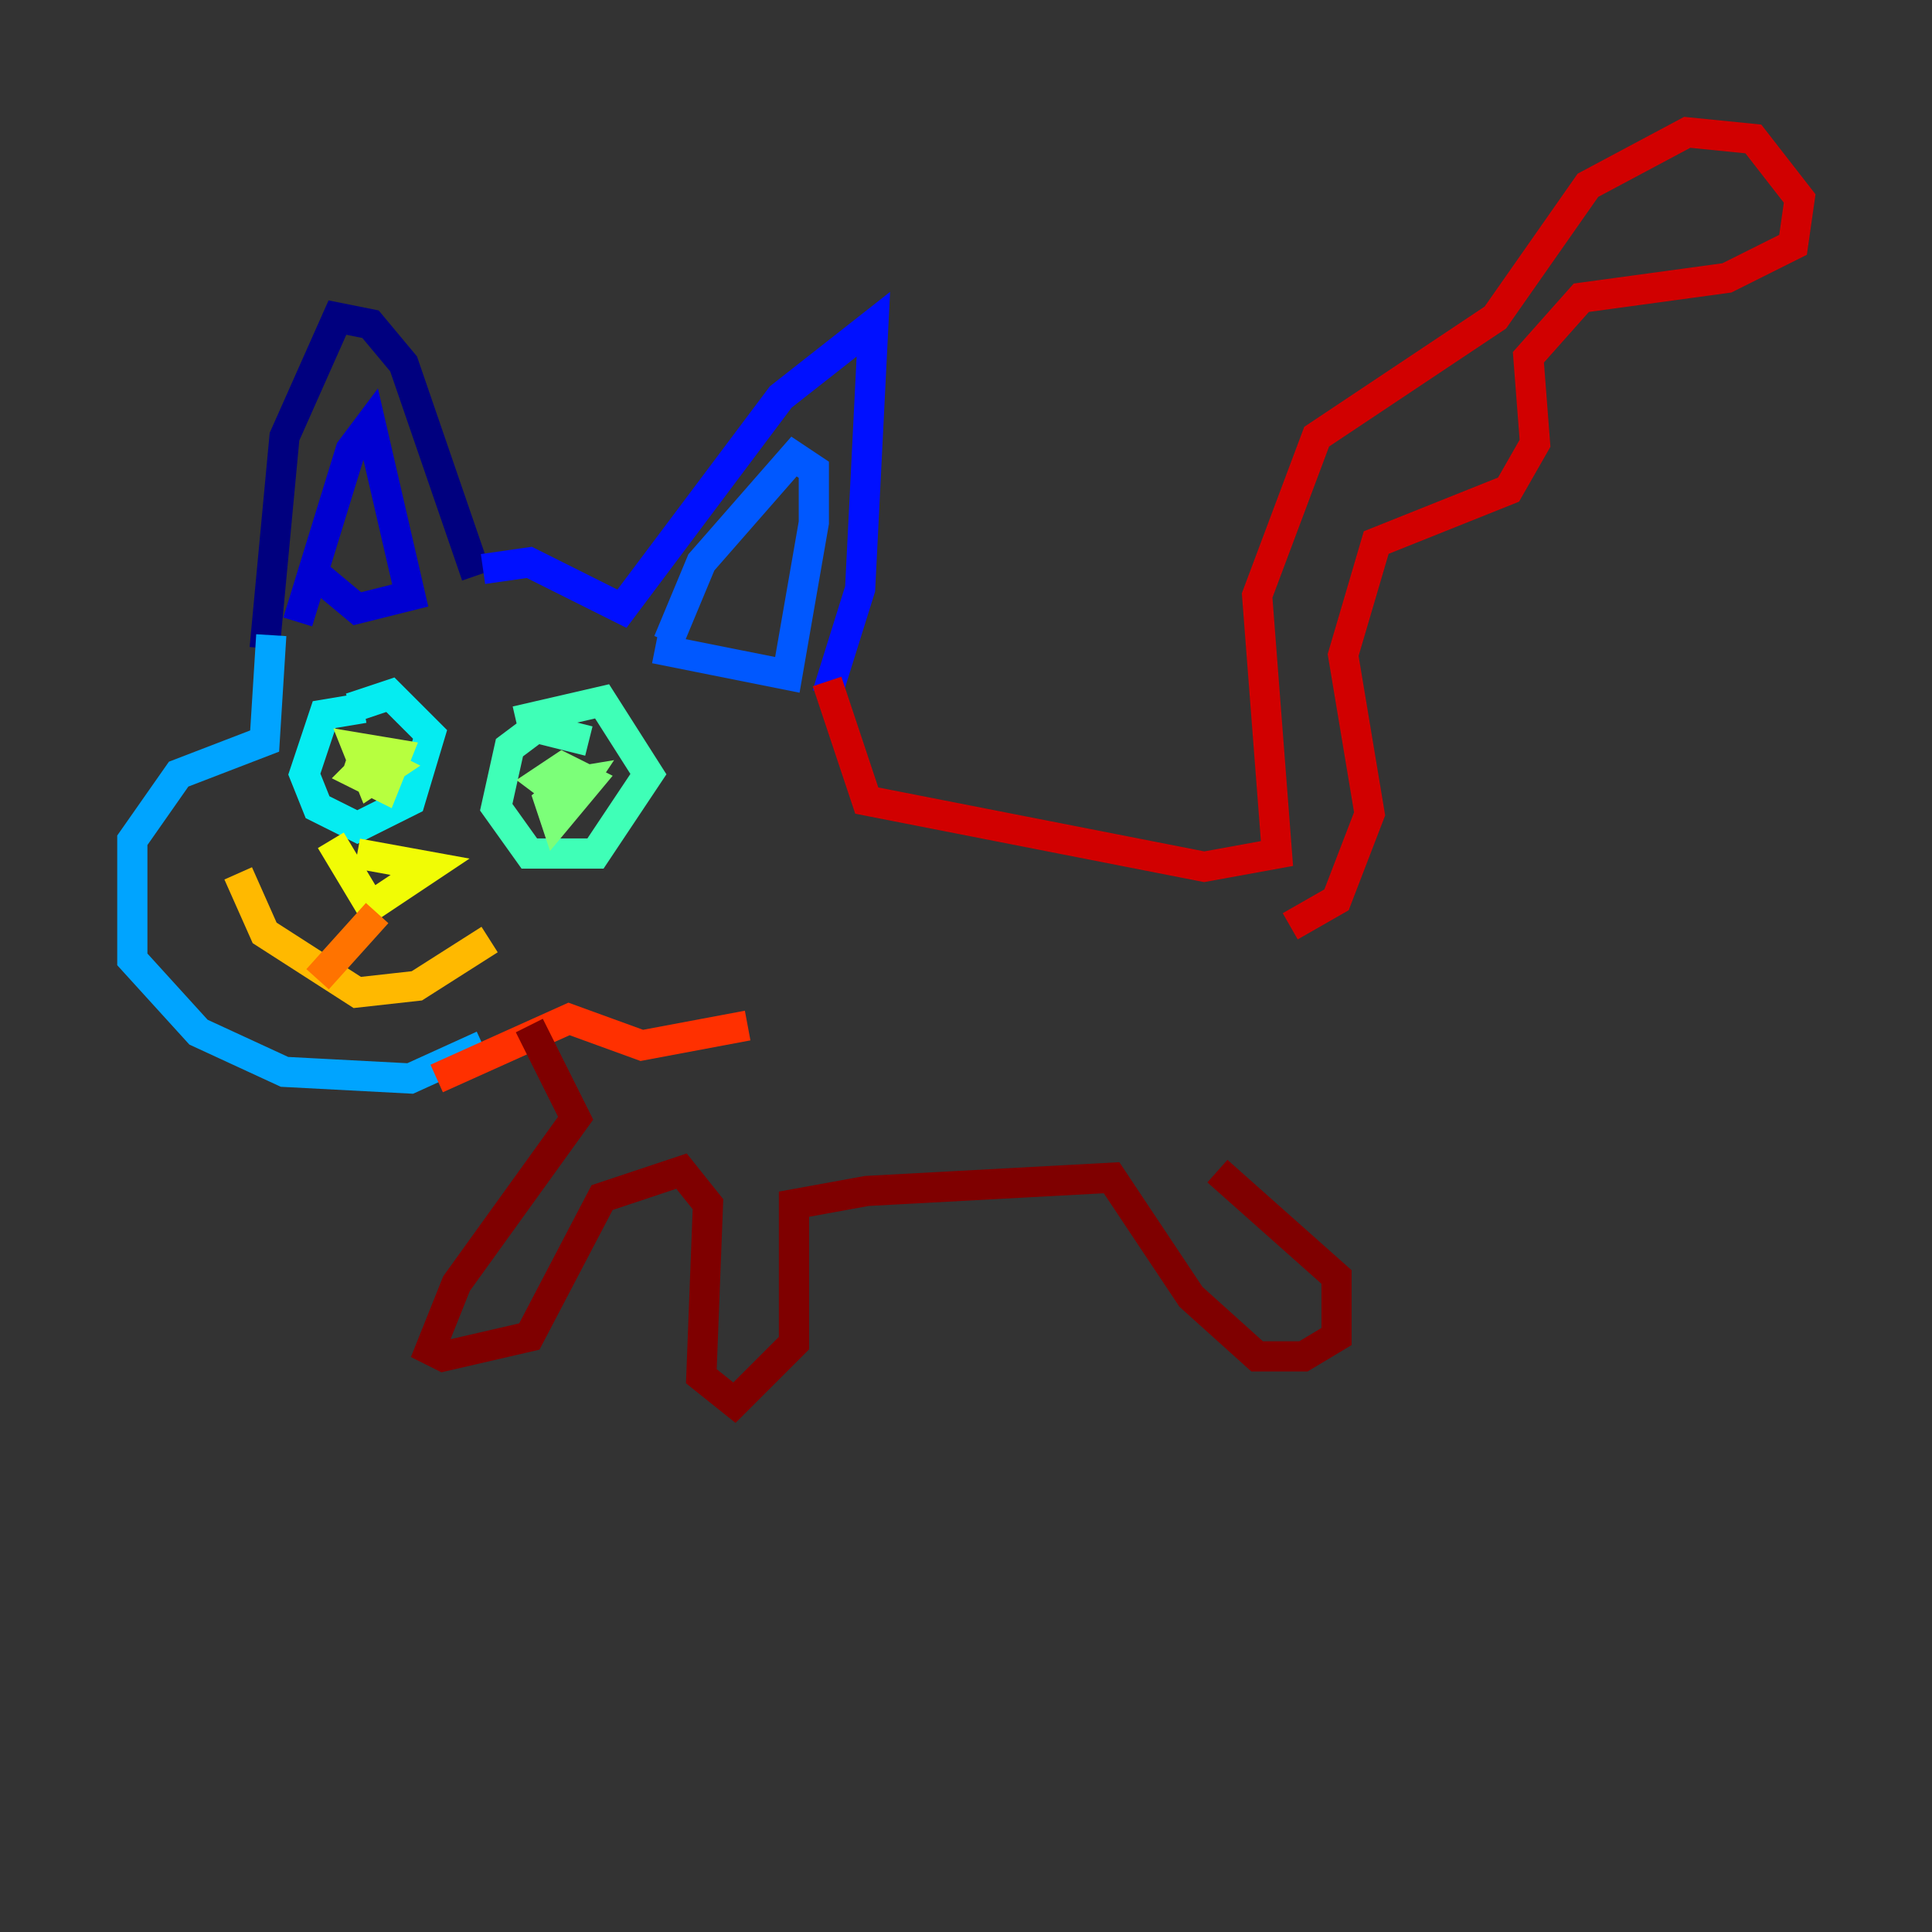 <?xml version="1.0" encoding="utf-8" ?>
<svg baseProfile="tiny" height="128" version="1.2" viewBox="0,0,128,128" width="128" xmlns="http://www.w3.org/2000/svg" xmlns:ev="http://www.w3.org/2001/xml-events" xmlns:xlink="http://www.w3.org/1999/xlink"><rect x="0" y="0" width="128" height="128" fill="#333333" stroke="none"/><defs /><polyline fill="none" points="31.562,38.137 26.74,24.11 24.548,21.48 22.356,21.041 18.849,28.931 17.534,42.959" stroke="#00007f" stroke-width="2" /><polyline fill="none" points="19.726,41.206 23.233,29.808 24.548,28.055 27.178,39.452 23.671,40.329 21.041,38.137" stroke="#0000d1" stroke-width="2" /><polyline fill="none" points="32.0,37.699 35.069,37.26 41.206,40.329 51.726,26.301 57.863,21.48 56.986,39.014 54.794,46.027" stroke="#0010ff" stroke-width="2" /><polyline fill="none" points="44.274,42.52 46.466,37.26 52.603,30.247 53.918,31.123 53.918,34.63 52.164,44.712 43.397,42.959" stroke="#0058ff" stroke-width="2" /><polyline fill="none" points="17.973,42.082 17.534,49.096 11.836,51.288 8.767,55.671 8.767,63.562 13.151,68.384 18.849,71.014 27.178,71.452 32.0,69.26" stroke="#00a4ff" stroke-width="2" /><polyline fill="none" points="24.11,46.904 21.48,47.343 20.164,51.288 21.041,53.48 23.671,54.794 27.178,53.041 28.493,48.657 25.863,46.027 23.233,46.904" stroke="#05ecf1" stroke-width="2" /><polyline fill="none" points="39.014,49.096 35.507,48.219 33.753,49.534 32.877,53.48 35.069,56.548 39.452,56.548 42.959,51.288 39.89,46.466 34.192,47.781" stroke="#3fffb7" stroke-width="2" /><polyline fill="none" points="38.575,51.288 36.384,53.041 36.822,54.356 39.014,51.726 37.26,50.849 35.945,51.726 37.699,53.041 38.575,51.726 35.945,52.164" stroke="#7cff79" stroke-width="2" /><polyline fill="none" points="25.425,49.534 23.671,51.288 25.425,52.164 26.301,49.973 23.671,49.534 24.548,51.726 25.863,50.849 24.11,49.973 23.671,51.288 24.11,50.411" stroke="#b7ff3f" stroke-width="2" /><polyline fill="none" points="23.671,56.548 28.493,57.425 24.548,60.055 21.918,55.671" stroke="#f1fc05" stroke-width="2" /><polyline fill="none" points="15.781,57.863 17.534,61.808 23.671,65.753 27.616,65.315 32.438,62.247" stroke="#ffb900" stroke-width="2" /><polyline fill="none" points="24.986,60.493 21.041,64.877" stroke="#ff7300" stroke-width="2" /><polyline fill="none" points="28.931,71.452 37.699,67.507 42.52,69.26 49.534,67.945" stroke="#ff3000" stroke-width="2" /><polyline fill="none" points="54.794,45.151 57.425,53.041 79.781,57.425 84.603,56.548 83.288,39.452 87.233,28.931 99.069,21.041 105.206,12.274 111.781,8.767 116.164,9.206 119.233,13.151 118.794,16.219 114.411,18.411 104.767,19.726 101.26,23.671 101.699,29.37 99.945,32.438 91.178,35.945 88.986,43.397 90.74,53.918 88.548,59.616 85.48,61.37" stroke="#d10000" stroke-width="2" /><polyline fill="none" points="35.069,67.945 38.137,74.082 30.247,85.041 28.493,89.425 29.37,89.863 35.069,88.548 39.89,79.343 45.151,77.589 46.904,79.781 46.466,91.178 48.657,92.931 52.603,88.986 52.603,79.781 57.425,78.904 73.644,78.027 78.904,85.918 83.288,89.863 86.356,89.863 88.548,88.548 88.548,84.603 80.657,77.589" stroke="#7f0000" stroke-width="2" /></svg>